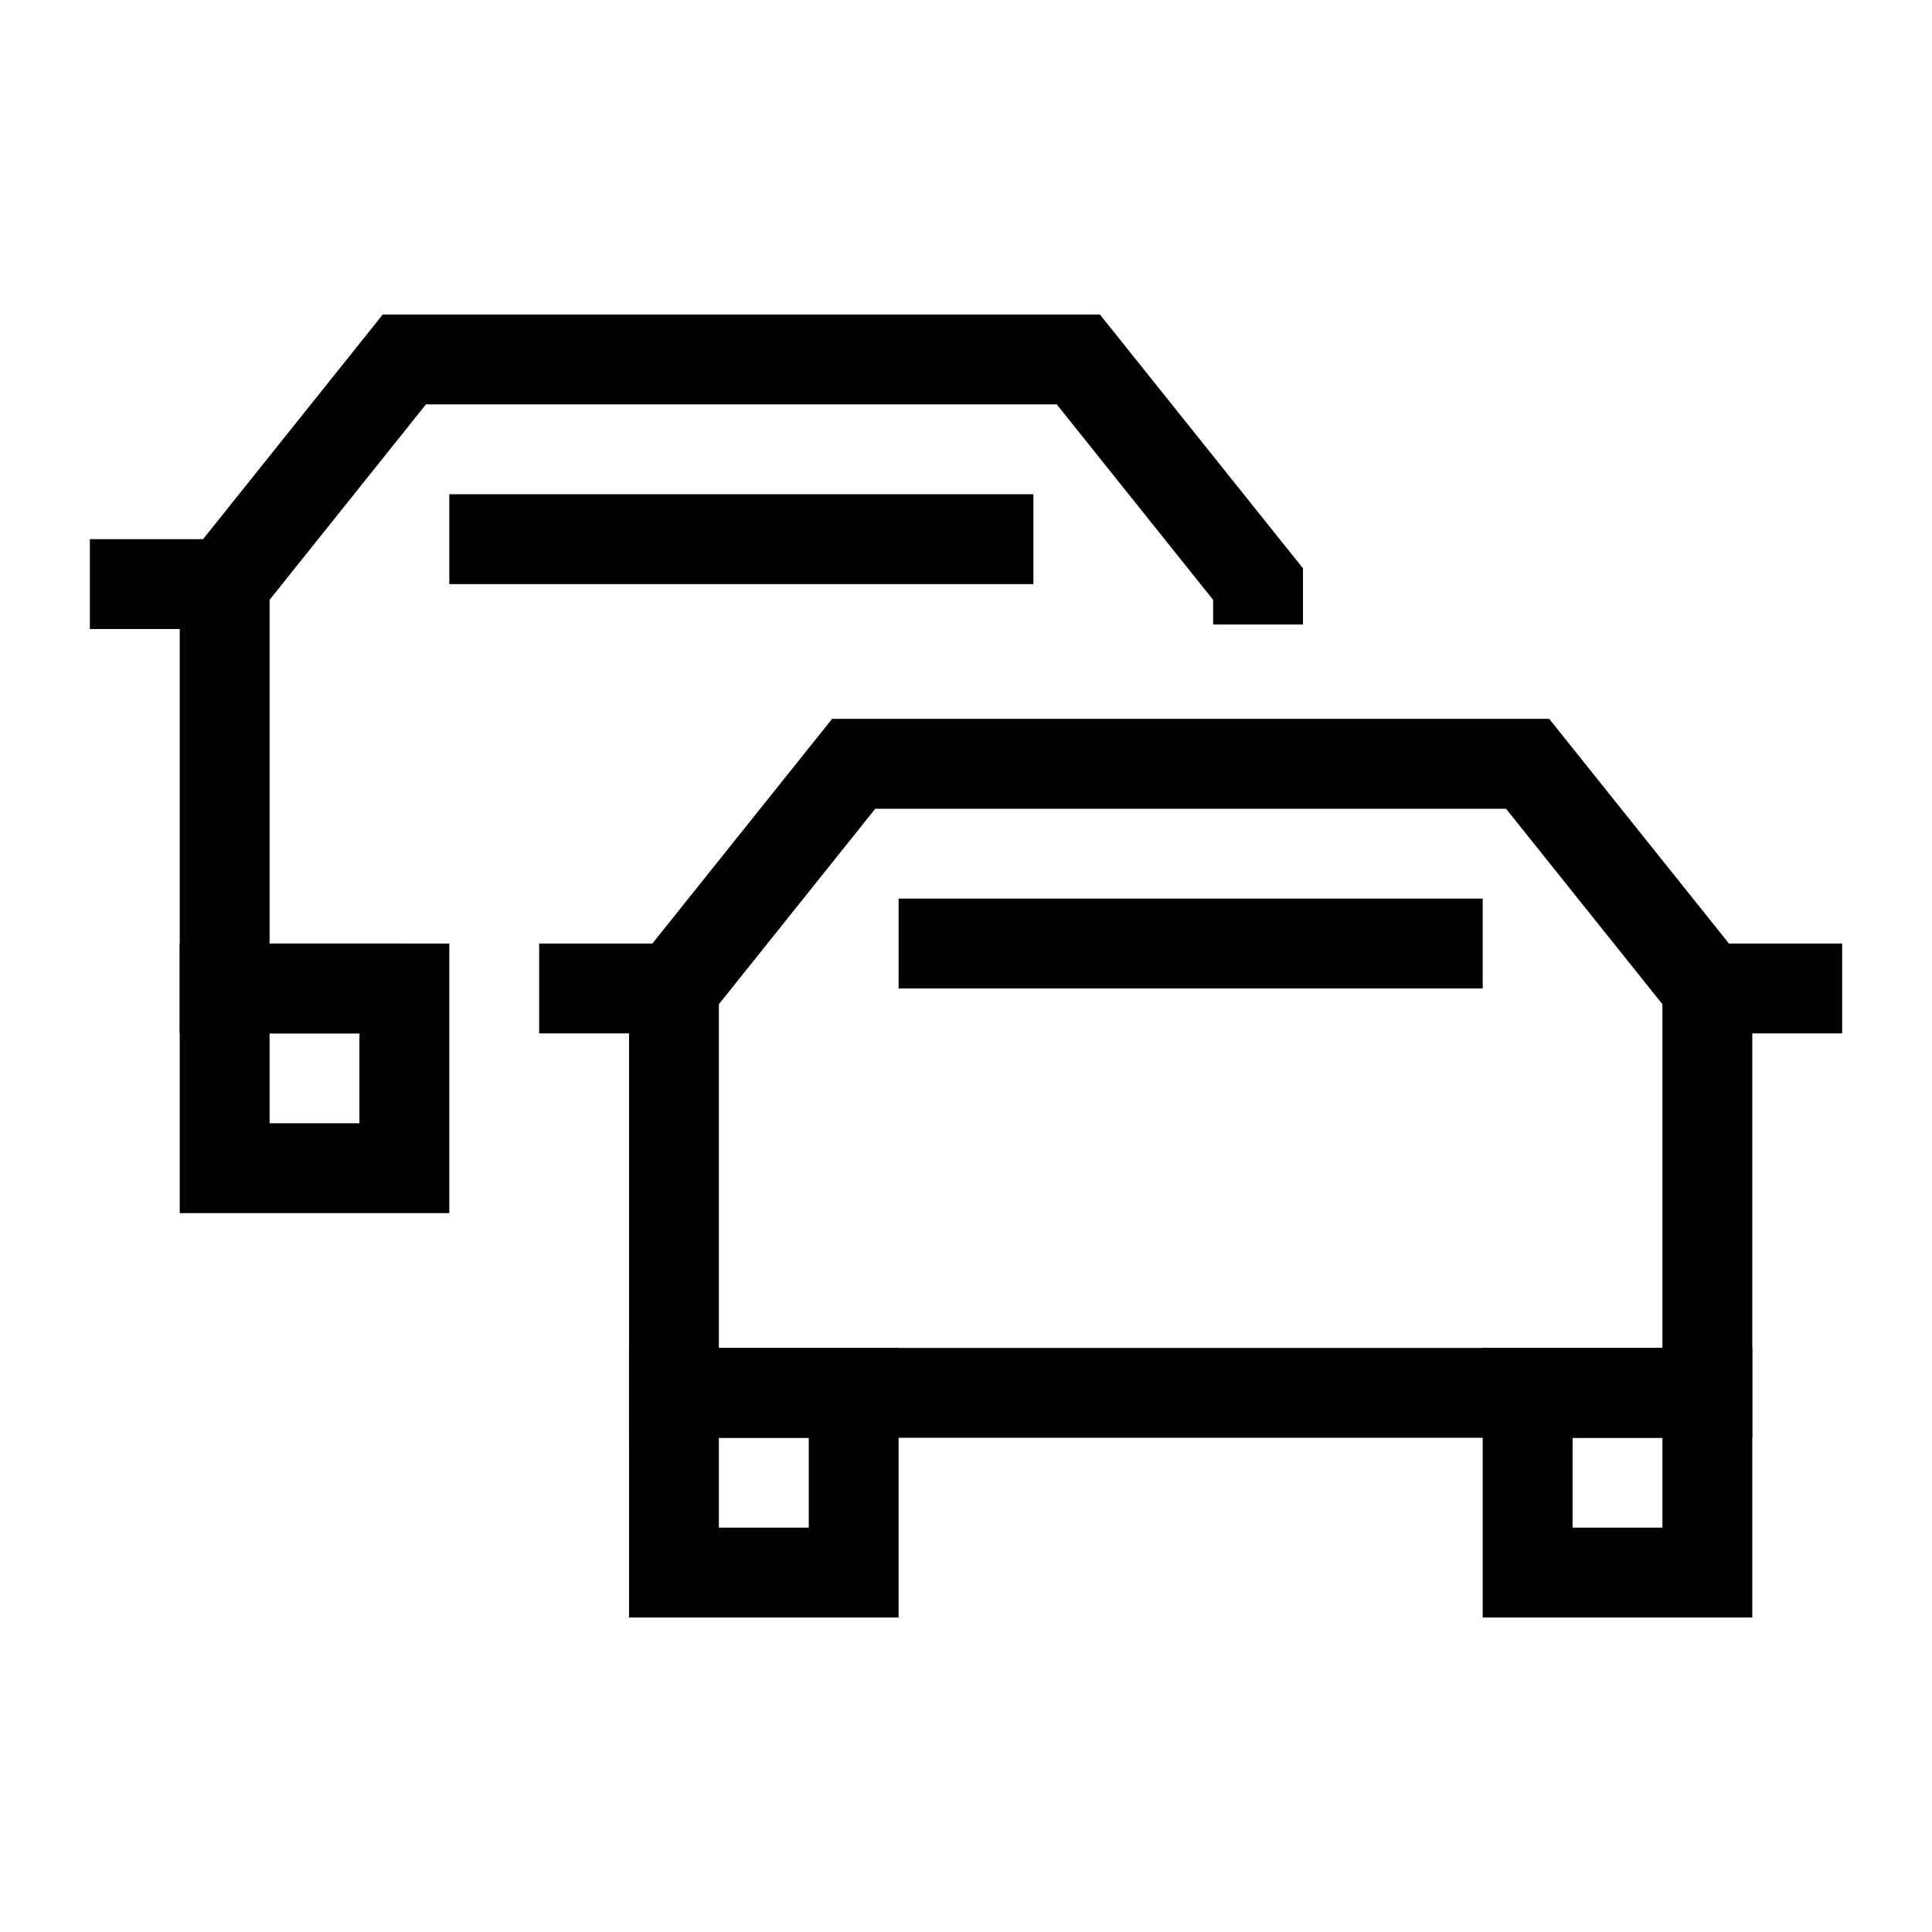 <?xml version="1.0" encoding="utf-8"?>
<!-- Generator: Adobe Illustrator 22.0.1, SVG Export Plug-In . SVG Version: 6.00 Build 0)  -->
<svg version="1.1" id="Layer_1" xmlns="http://www.w3.org/2000/svg" xmlns:xlink="http://www.w3.org/1999/xlink" x="0px" y="0px"
	 viewBox="4 4 43 43" style="enable-background:new 0 0 50 50;" xml:space="preserve">
<style type="text/css">
	.st0_2A{fill:none;stroke:#000000;stroke-width:2;stroke-miterlimit:10;}
</style>
<polygon class="st0_2A svg-stroke" points="42,26 42,35 19,35 19,26 23,21 38,21 "/>
<rect x="19" y="35" class="st0_2A svg-stroke" width="4" height="4"/>
<rect x="38" y="35" class="st0_2A svg-stroke" width="4" height="4"/>
<line class="st0_2A svg-stroke" x1="24" y1="25" x2="37" y2="25"/>
<line class="st0_2A svg-stroke" x1="14" y1="16" x2="27" y2="16"/>
<line class="st0_2A svg-stroke" x1="19" y1="26" x2="16" y2="26"/>
<polyline class="st0_2A svg-stroke" points="13,26 9,26 9,17 13,12 28,12 32,17 32,17.9 "/>
<rect x="9" y="26" class="st0_2A svg-stroke" width="4" height="4"/>
<line class="st0_2A svg-stroke" x1="9" y1="17" x2="6" y2="17"/>
<line class="st0_2A svg-stroke" x1="45" y1="26" x2="42" y2="26"/>
</svg>
